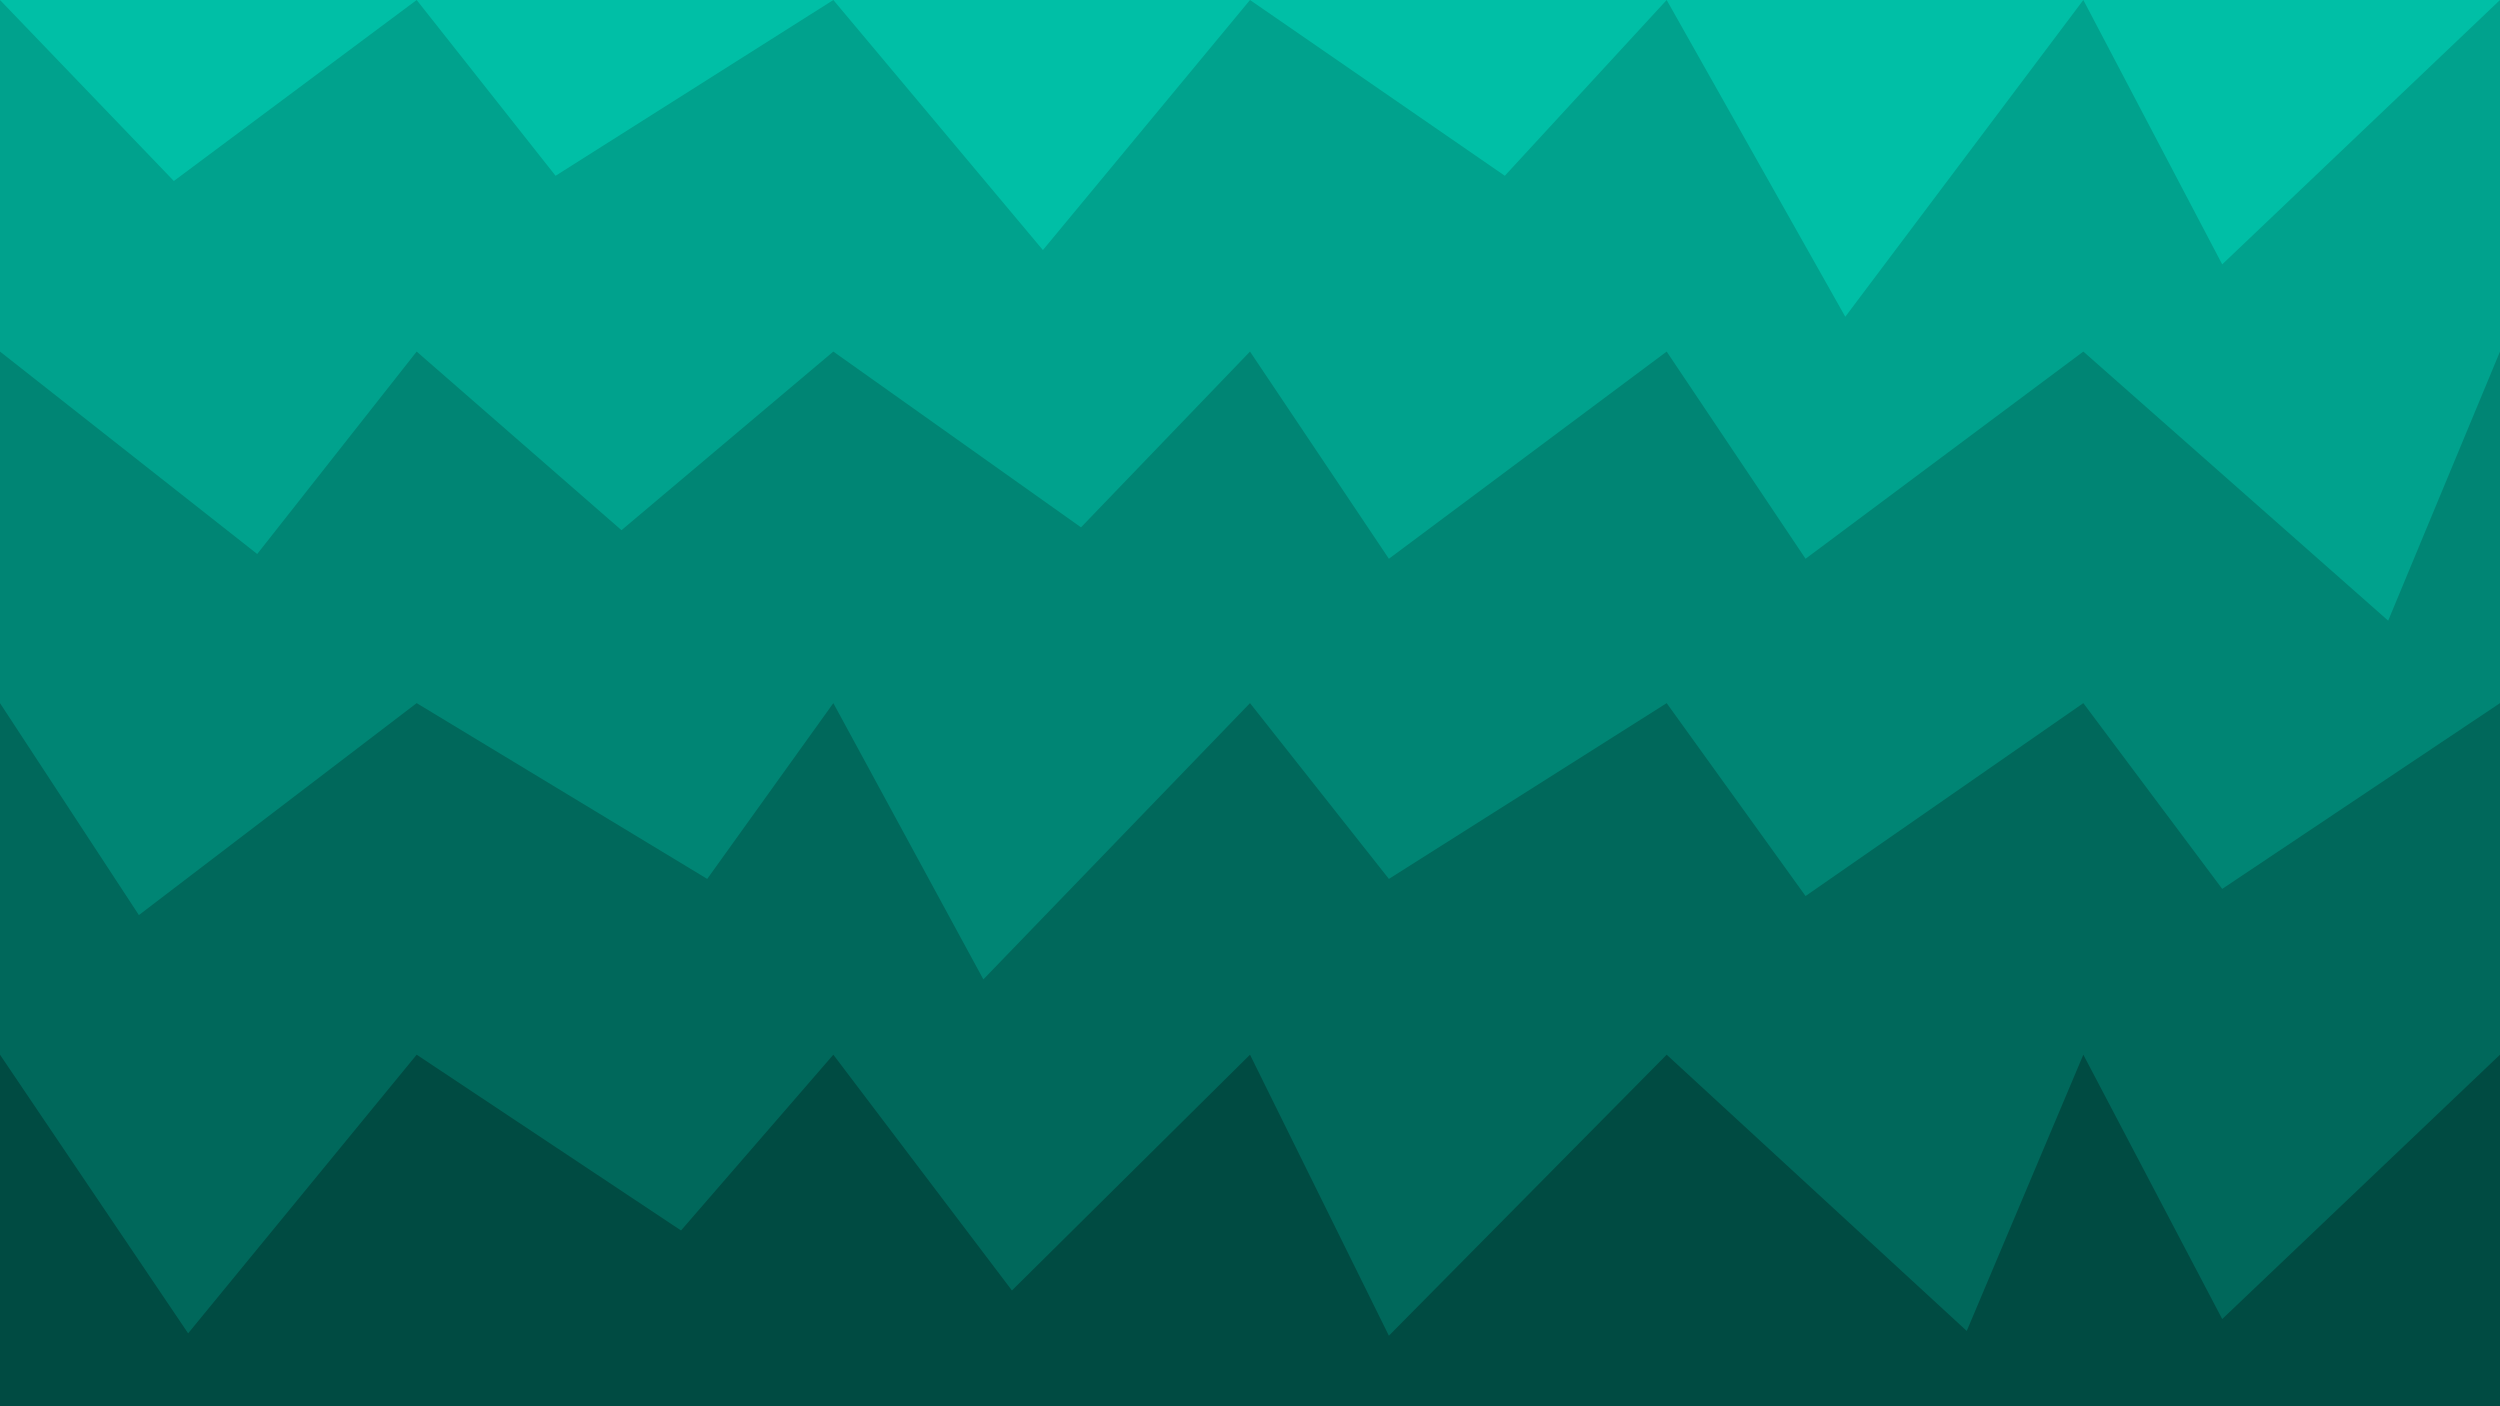<svg class="border shadow-md" viewBox="0 0 1049.742 590.48" style="width: 1049.74px; height: 590.48px;" xmlns="http://www.w3.org/2000/svg" preserveAspectRatio="none"><rect class="bg" id="bg" x="0" y="0" width="1049.742" height="590.48" fill="#ffffff"/><path d="M 0 -147.62 L 0 -147.62&#10;                L 77.00 -22.62&#10;                L 174.957 -147.62 L 174.957 -147.62&#10;                L 260.96 -64.62&#10;                L 349.914 -147.62 L 349.914 -147.62&#10;                L 408.23 -23.62&#10;                L 524.871 -147.62 L 524.871 -147.62&#10;                L 583.19 -73.81&#10;                L 699.828 -147.62 L 699.828 -147.62&#10;                L 758.15 -21.62&#10;                L 874.785 -147.62 L 874.785 -147.62&#10;                L 973.79 -73.81&#10;                L 1049.742 -147.62 L 1049.742 -147.62&#10;                L 1108.06 -29.62&#10;                L 1224.699 -147.62  V 590.48 H 0 V -147.62 Z" fill="#00BFA6"/><path d="M 0 0 L 0 0.00&#10;                L 73.00 76.00&#10;                L 174.957 0.00 L 174.957 0.00&#10;                L 233.28 73.81&#10;                L 349.914 0.00 L 349.914 0.00&#10;                L 437.91 105.00&#10;                L 524.871 0.00 L 524.871 0.00&#10;                L 631.87 73.81&#10;                L 699.828 0.00 L 699.828 0.00&#10;                L 774.83 133.00&#10;                L 874.785 0.00 L 874.785 0.00&#10;                L 933.10 111.00&#10;                L 1049.742 0.00 L 1049.742 0.00&#10;                L 1108.06 138.00&#10;                L 1224.699 0.00  V 590.48 H 0 V 0.00 Z" fill="#00a28d"/><path d="M 0 147.62 L 0 147.62&#10;                L 108.00 232.62&#10;                L 174.957 147.62 L 174.957 147.62&#10;                L 260.96 222.62&#10;                L 349.914 147.62 L 349.914 147.62&#10;                L 453.91 221.43&#10;                L 524.871 147.62 L 524.871 147.62&#10;                L 583.19 234.62&#10;                L 699.828 147.62 L 699.828 147.62&#10;                L 758.15 234.62&#10;                L 874.785 147.62 L 874.785 147.62&#10;                L 1002.79 260.62&#10;                L 1049.742 147.62 L 1049.742 147.62&#10;                L 1108.06 221.43&#10;                L 1224.699 147.62  V 590.48 H 0 V 147.62 Z" fill="#008574"/><path d="M 0 295.24 L 0 295.24&#10;                L 58.32 384.24&#10;                L 174.957 295.24 L 174.957 295.24&#10;                L 296.96 369.05&#10;                L 349.914 295.24 L 349.914 295.24&#10;                L 412.91 411.24&#10;                L 524.871 295.24 L 524.871 295.24&#10;                L 583.19 369.05&#10;                L 699.828 295.24 L 699.828 295.24&#10;                L 758.15 376.24&#10;                L 874.785 295.24 L 874.785 295.24&#10;                L 933.10 373.24&#10;                L 1049.742 295.24 L 1049.742 295.24&#10;                L 1108.06 369.05&#10;                L 1224.699 295.24  V 590.48 H 0 V 295.24 Z" fill="#00685b"/><path d="M 0 442.86 L 0 442.86&#10;                L 79.00 559.86&#10;                L 174.957 442.86 L 174.957 442.86&#10;                L 285.96 516.67&#10;                L 349.914 442.86 L 349.914 442.86&#10;                L 424.91 541.86&#10;                L 524.871 442.86 L 524.871 442.86&#10;                L 583.19 560.86&#10;                L 699.828 442.86 L 699.828 442.86&#10;                L 825.83 558.86&#10;                L 874.785 442.86 L 874.785 442.86&#10;                L 933.10 553.86&#10;                L 1049.742 442.86 L 1049.742 442.86&#10;                L 1108.06 520.86&#10;                L 1224.699 442.86  V 590.48 H 0 V 442.86 Z" fill="#004b42"/></svg>